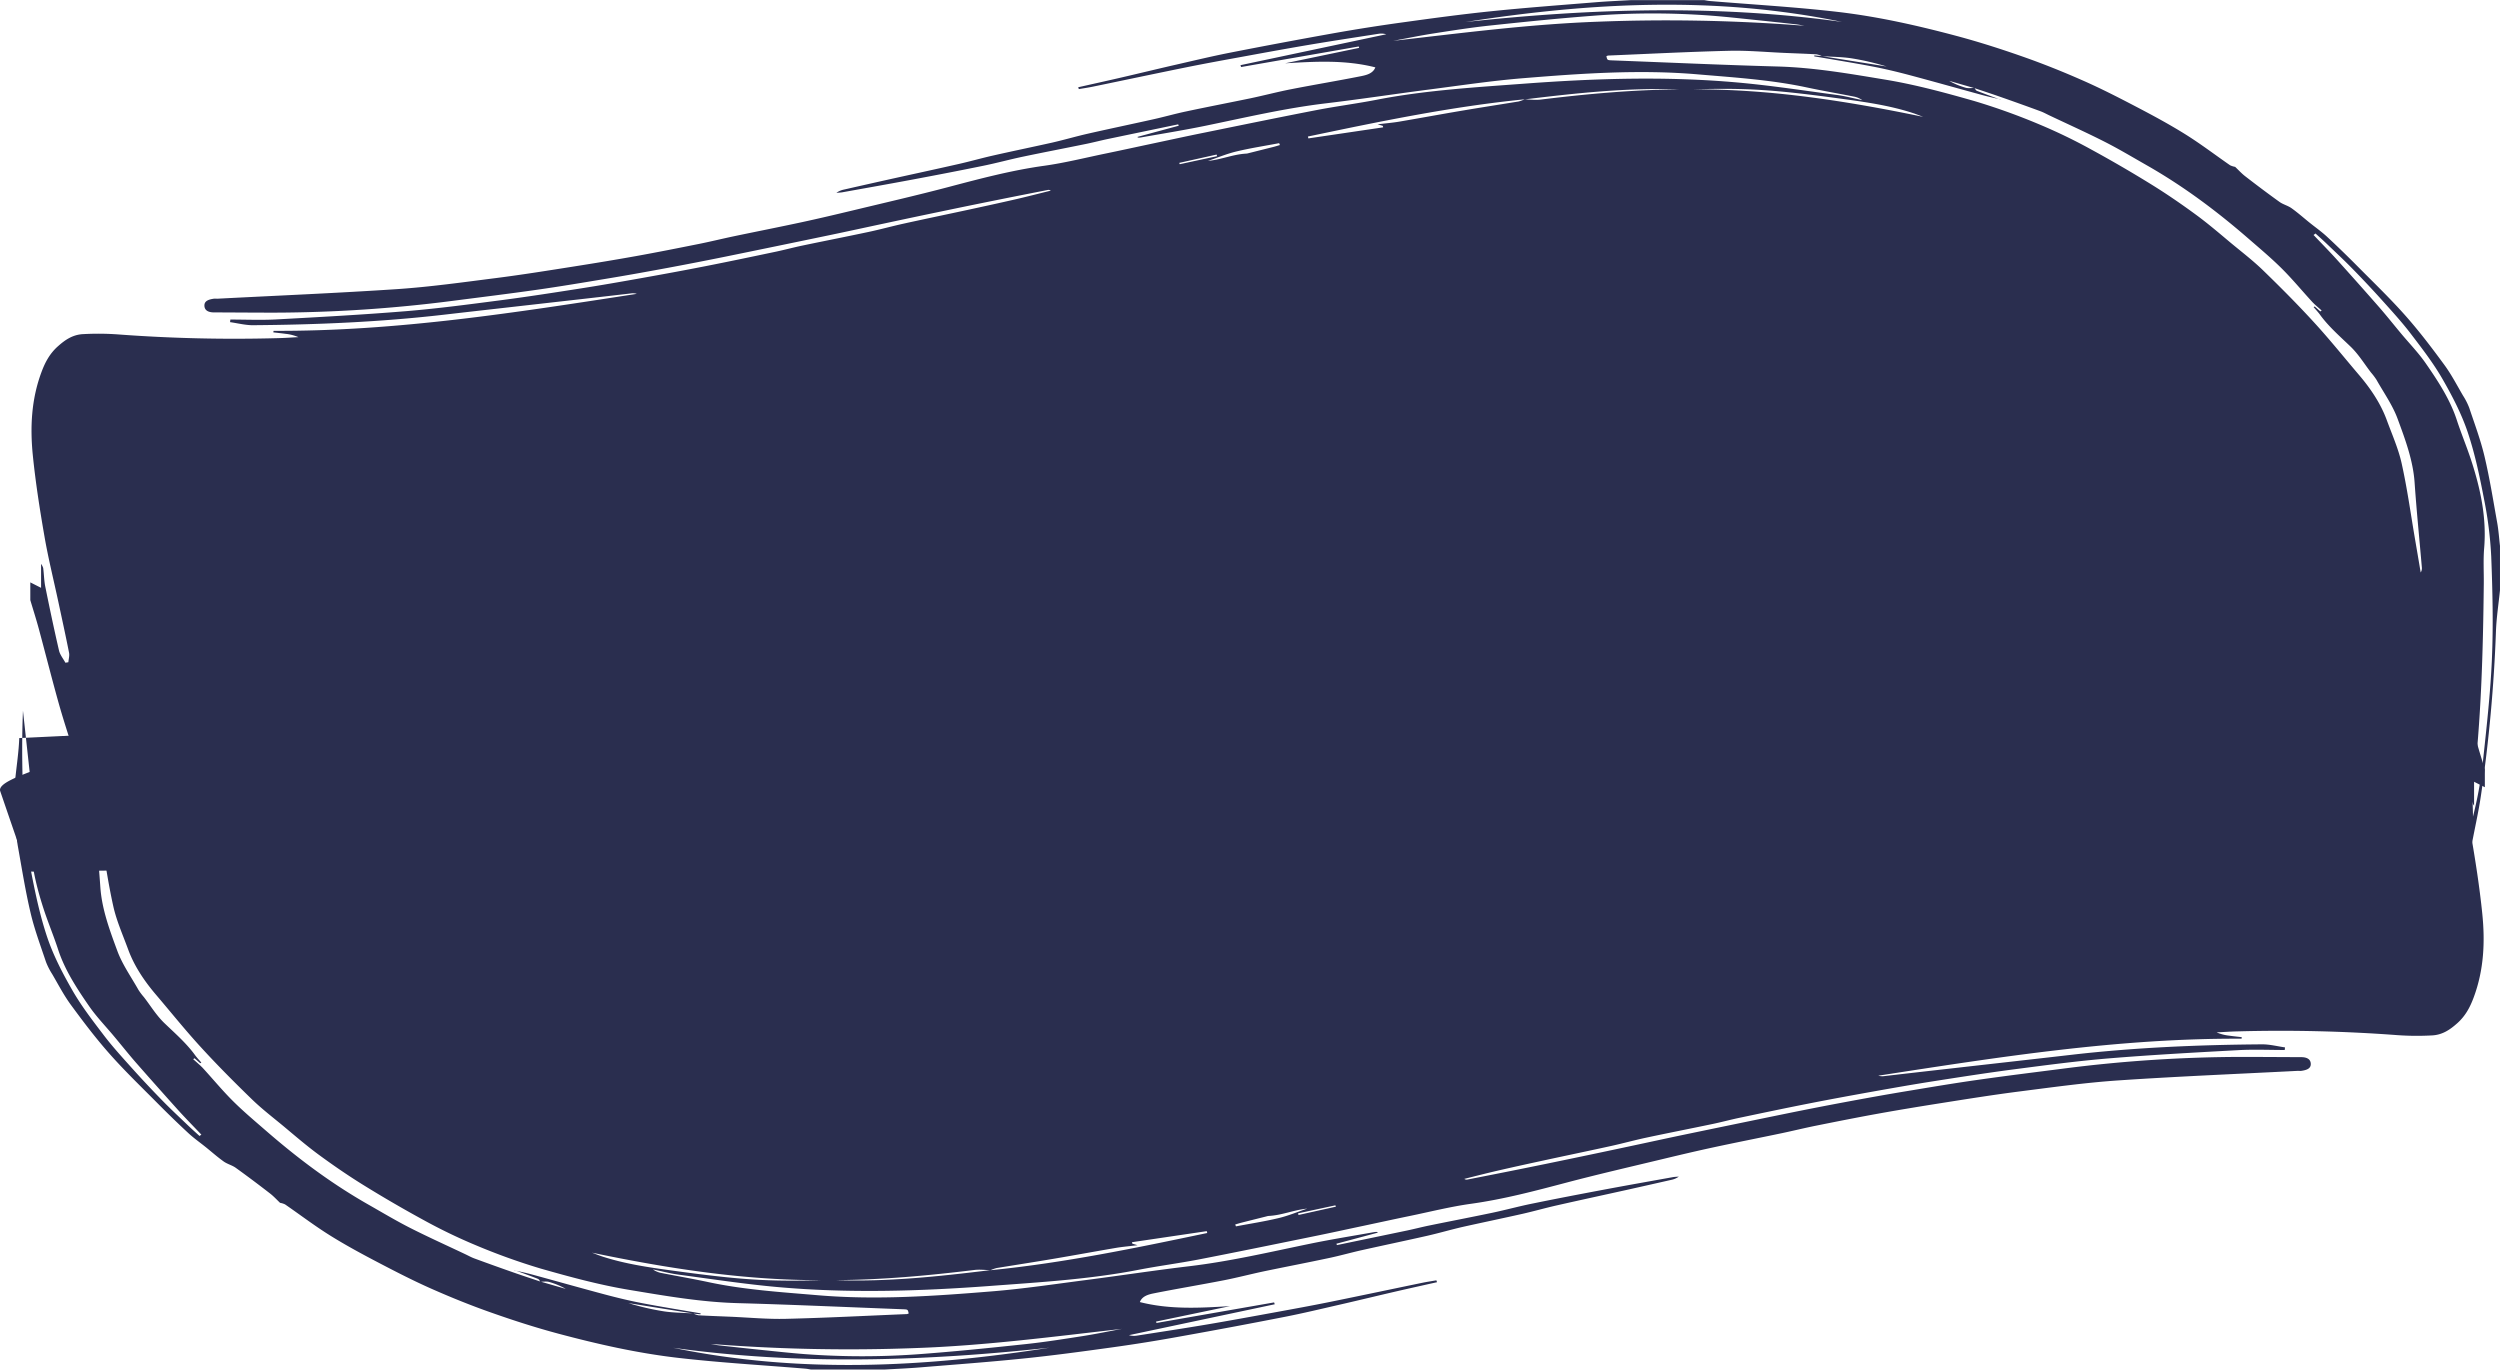 <svg id="Layer_1" data-name="Layer 1" xmlns="http://www.w3.org/2000/svg" viewBox="0 0 1337.75 732.84"><defs><style>.cls-1{fill:#2a2e4f;}</style></defs><path class="cls-1" d="M307.29,640c-5.11-14.33-10-28.7-14.92-43.07-2.63-7.71,41.1-15.44,38.64-23.18-2.61-8.23-5.28-16.44-7.59-24.72-3.62-13-6.92-26.08-10.44-39.11-1.38-5.09-3-10.14-4.51-15.21v-9.5l5.76,2.92V475.31a7.9,7.9,0,0,1,1.13,2.22c.44,3.33.46,6.72,1.13,10,2.3,11.41,4.71,22.81,7.34,34.18.53,2.26,2.25,4.34,3.42,6.5l1.58-.27c.14-1.69.69-3.44.37-5.08-1.81-9.15-3.81-18.28-5.77-27.41-2.48-11.58-5.36-23.11-7.37-34.74-2.5-14.39-4.76-28.82-6.23-43.29-1.52-15-.87-30,4.6-44.7,1.89-5.09,4.34-9.87,8.82-13.85,3.62-3.21,7.74-6.24,13.52-6.5a147.48,147.48,0,0,1,18.57.15,838.18,838.18,0,0,0,85.66,2c3.65-.08,7.3-.35,10.95-.53a23.54,23.54,0,0,0-6.86-1.77c-2.18-.31-4.38-.53-6.58-.78l.12-.83c66,.32,130.14-9.87,194.37-19.79a7.62,7.62,0,0,0-3.3-.21q-17.24,2-34.48,3.94c-21.87,2.49-43.75,4.93-65.62,7.45-33.84,3.9-67.91,5.33-102.08,5.6-4,0-8.11-1.07-12.17-1.64.06-.46.12-.93.17-1.39,8.19,0,16.42.37,24.56-.07,23.2-1.26,46.42-2.52,69.54-4.42,16.81-1.39,33.53-3.62,50.22-5.79,14.44-1.88,28.82-4.12,43.18-6.37,10.88-1.7,21.72-3.61,32.54-5.54,11.56-2.07,23.1-4.18,34.6-6.45,12.59-2.48,25.14-5.12,37.69-7.76,4.63-1,9.17-2.22,13.8-3.19,11.78-2.47,23.62-4.78,35.38-7.29,6.34-1.35,12.54-3.07,18.85-4.46,11.39-2.51,22.82-4.88,34.22-7.34,8.62-1.87,17.24-3.74,25.82-5.71,6.23-1.44,12.4-3.05,18.6-4.58a2.06,2.06,0,0,0-1.57-.38c-9.15,1.8-18.31,3.59-27.46,5.44q-14.64,2.94-29.24,6-15.54,3.22-31,6.54c-9.74,2.07-19.45,4.2-29.2,6.23q-27.75,5.78-55.55,11.46-15.36,3.12-30.81,6c-11.3,2.1-22.61,4.14-33.95,6-12,2-23.93,4-36,5.72-15,2.14-30.11,4-45.17,5.94a758.65,758.65,0,0,1-95.51,6.33c-10.75,0-21.5-.1-32.25-.13-3.19,0-5.16-1.15-5.18-3.68s2.37-3.25,5-3.65c.61-.09,1.26,0,1.89,0,32-1.66,64.11-3,96.09-5.12,17.72-1.2,35.31-3.67,52.88-5.91,14-1.78,27.8-4,41.66-6.19,11.25-1.77,22.48-3.62,33.66-5.63s22.29-4.23,33.41-6.46c6.11-1.22,12.13-2.71,18.23-4,12.28-2.58,24.62-5,36.87-7.64,9.23-2,18.39-4.16,27.54-6.36,17-4.09,34-8,50.88-12.45s33.6-8.92,51.2-11.37c11-1.53,21.78-4.25,32.63-6.49,8.28-1.71,16.52-3.51,24.79-5.27,9.48-2,18.94-4.09,28.45-6,20.12-4.1,40.24-8.24,60.43-12.15,10.51-2,21.24-3.4,31.75-5.44,26-5.06,52.6-6.63,79.12-8.61,38-2.83,76-4,114-.6,17.65,1.58,35.16,4.27,52.69,6.61,4.72.64,9.3,1.86,13.94,2.81a11.65,11.65,0,0,0-4.73-1.94c-8.3-1.64-16.67-3.08-24.93-4.84-19.12-4.09-38.78-5.34-58.37-7-31.29-2.68-62.43-.47-93.49,2.06-16.93,1.38-33.71,3.92-50.53,6.09-18.3,2.37-36.51,5.16-54.85,7.34-22,2.61-43.27,7.63-64.73,12.05-11.45,2.36-23.07,4.21-34.62,6.27a8.39,8.39,0,0,1-1.42,0l-.12-.36L923,240.85l-.3-.73Q904,244,885.19,247.93c-3.9.82-7.74,1.83-11.64,2.63-11.32,2.32-22.69,4.5-34,6.87-7.07,1.49-14,3.4-21.08,4.84-12.56,2.57-25.17,5-37.8,7.37s-25.05,4.56-37.59,6.82c-1.06.19-2.18.21-3.28.31a10.35,10.35,0,0,1,4.06-1.75q11.77-2.68,23.59-5.32c12.59-2.79,25.2-5.51,37.77-8.36,6.06-1.37,12-3.07,18.06-4.45,10.63-2.41,21.34-4.62,32-7,6.42-1.47,12.69-3.32,19.12-4.78,11.6-2.64,23.28-5.07,34.89-7.67,6-1.33,11.78-3,17.75-4.25,11.4-2.43,22.88-4.64,34.29-7,7.32-1.54,14.51-3.44,21.85-4.88,12.47-2.44,25.06-4.52,37.51-7,2.85-.58,6.27-1.44,7.51-4.68-16.12-4.09-32.11-3.16-48.28-2.17l39.62-8.27-.24-.74-62.94,11-.33-1,78-16.53a9.78,9.78,0,0,0-4.2-.25c-12.37,1.93-24.75,3.81-37.08,5.89s-24.86,4.39-37.27,6.66c-9.45,1.73-18.91,3.45-28.31,5.35-16.73,3.39-33.41,6.93-50.12,10.38-2.48.51-5,.88-7.52,1.31l-.33-1c7.73-1.74,15.46-3.44,23.17-5.23,9.67-2.24,19.29-4.59,29-6.81s19.55-4.59,29.44-6.53q27.5-5.4,55.14-10.34,18.63-3.3,37.46-5.88c15.65-2.17,31.33-4.3,47.09-5.91,18.54-1.9,37.17-3.28,55.77-4.79,6.15-.5,12.33-.75,18.49-1.11h39.47c1,.16,1.95.38,2.94.46,22.84,1.9,45.79,3.19,68.49,5.83,21.69,2.53,42.84,7.33,63.6,12.87,12.23,3.27,24.25,7.14,36,11.28,10.85,3.82,21.46,8.11,31.82,12.69,9.6,4.24,18.87,9,28,13.77s18.05,9.58,26.55,14.88c8.32,5.2,16,11.07,23.95,16.58a10.46,10.46,0,0,0,2.72.85l-.12-.09c1.81,1.7,3.45,3.54,5.45,5.09,6,4.65,12.13,9.26,18.38,13.75,1.85,1.33,4.49,2,6.35,3.31,3.32,2.36,6.3,5,9.43,7.54s6.66,5,9.63,7.77c5.71,5.29,11.26,10.7,16.68,16.17,8.59,8.66,17.45,17.19,25.41,26.2,7.46,8.43,14.16,17.29,20.69,26.19,3.85,5.25,6.76,10.93,10,16.45a36.52,36.52,0,0,1,3.35,6.59c2.89,8.66,6.12,17.28,8.19,26.07,2.77,11.73,4.65,23.59,6.77,35.42.73,4.09,1,8.23,1.48,12.34v23.74c-.75,7.38-1.9,14.75-2.16,22.14a804.15,804.15,0,0,1-8,87.52c-1.3,8.93-3.35,17.8-5,26.69l-.51,0c-.11-1.2-.23-2.41-.34-3.61l-1-.08M1108.11,226.72c-39.45,3.91-77.72,11.9-116,19.92.09.33.17.66.26,1l40-5.92c-.05-.26-.11-.52-.16-.78l-2.81-.84c4.54-.55,8-.83,11.48-1.41,11.07-1.89,22.11-3.93,33.18-5.8,10.24-1.74,20.53-3.33,30.78-5a22,22,0,0,0,3.21-1.14c2.88.06,5.84.46,8.64.11,24.62-3,49.33-5.28,74.29-5.44-27.93-1-55.44,2-82.9,5.35m159.16-23.13,34.56,5.53a136.28,136.28,0,0,0-19-4.41c-5.11-.76-10.4-.77-15.62-1.11a11.38,11.38,0,0,0-2.89-1c-5.63-.32-11.27-.51-16.91-.75-9.93-.42-19.89-1.38-29.81-1.14-21.59.52-43.16,1.65-64.73,2.54a3.71,3.71,0,0,0-1,.33c.45,2.17.45,2.15,3.16,2.26,29.42,1.11,58.83,2.46,88.26,3.27,19.73.54,38.87,3.9,57.94,7.06,16.2,2.69,32,7,47.63,11.46a340.31,340.31,0,0,1,35.23,12.71,285.58,285.58,0,0,1,27.19,13.18c11,6,21.74,12.24,32.24,18.74,8.25,5.1,16.17,10.56,23.83,16.18,6.55,4.81,12.58,10,18.74,15.15,5.82,4.82,11.9,9.49,17.2,14.64,9.43,9.15,18.67,18.43,27.41,28,8.36,9.13,16,18.68,23.94,28,6.38,7.49,11.62,15.43,14.81,24.11,2.8,7.65,6.19,15.24,7.93,23.05,2.93,13.12,4.76,26.38,7,39.59q1.62,9.44,3.21,18.89a4.28,4.28,0,0,0,.63-2.66c-1.3-15.18-2.84-30.35-3.89-45.53-.82-11.76-5-23-9.11-34.11-2.65-7.21-7.42-13.95-11.32-20.87a35,35,0,0,0-2.88-3.81c-3.61-4.67-6.63-9.74-11-13.94-5.77-5.53-11.85-10.84-16.36-17.09-1-1.39-2.24-2.66-3.37-4l.6-.33c1,.88,2,1.76,3,2.65l.72-.48c-1.66-1.52-3.47-2.95-5-4.57-5.38-5.84-10.36-11.91-16-17.56s-11.87-10.88-18-16.2c-16.69-14.5-34.55-28-54.79-39.51-7.4-4.21-14.67-8.58-22.34-12.47-9.66-4.91-19.68-9.41-29.54-14.09-1.61-.76-3.16-1.64-4.86-2.26q-10.35-3.81-20.79-7.46c-4.82-1.69-9.68-3.29-14.56-4.91l-13.48-3.89a40,40,0,0,0,8.9,3.71c1.38.39,3.08.1,4.63.12.46.53.76,1.3,1.4,1.55,4.13,1.63,8.33,3.14,12.51,4.69l.11-.1c-3.16-.75-6.37-1.42-9.49-2.27-13-3.54-26-7.22-39-10.69-6.55-1.74-13.18-3.35-19.89-4.64-10.4-2-20.9-3.66-31.36-5.47l.09-.5,4,.37m264.1,95-1,.72c4.16,4.38,8.43,8.71,12.46,13.16q11.49,12.72,22.73,25.56c4,4.6,7.76,9.35,11.65,14,4.38,5.26,9.27,10.3,13.09,15.8,6.78,9.76,13.21,19.67,16.75,30.55,2.29,7,5.2,14,7.52,21,5.12,15.54,8.46,31.23,7.11,47.39-.54,6.4-.14,12.85-.21,19.28-.39,36.4-1.39,72.78-5.7,109-.61,5.14-.09,10.35-.09,15.53a214.19,214.19,0,0,0,5.15-27.78c2-18.91,4.2-37.84,5-56.79.78-18.16.33-36.38-.37-54.55a207,207,0,0,0-3.82-30.67c-2.32-12.07-4.83-24.19-8.79-36-3.28-9.74-8.2-19.24-13.5-28.46-4.71-8.2-10.69-16-16.59-23.72-4.53-6-9.68-11.66-14.78-17.34q-8-8.93-16.47-17.59c-4.55-4.68-9.4-9.18-14.15-13.73-1.95-1.87-4-3.67-6-5.5M1257.84,187.37c-1.45-.25-2.88-.58-4.34-.75q-11.24-1.25-22.5-2.42c-7.89-.81-15.77-1.69-23.69-2.29a415.64,415.64,0,0,0-62.13.07c-18.59,1.39-37.13,3.29-55.65,5.27-10.24,1.09-20.4,2.7-30.54,4.28-7.14,1.12-14.18,2.59-21.26,3.9,36.47-4.12,72.72-8.92,109.65-10.24a944.45,944.45,0,0,1,110.46,2.18m-181.4-2c67.14-7.27,134.28-9.41,201.44-.06-67.16-13.92-134.31-10.51-201.44.06m244.9,50.74c-1.9-.71-3.76-1.48-5.71-2.11-12-3.9-24.54-5.74-37.24-7.47-35.91-4.9-50.93-6-80.49-5.14,42.12-.16,82.93,6.3,123.44,14.72M938.73,259.67c7.15-.7,13.41-3.56,20.54-3.9a5.88,5.88,0,0,0,1.09-.23l13.33-3.35c1.16-.3,2.29-.65,3.44-1-.14-.33-.27-.68-.4-1-7.64,1.45-15.38,2.64-22.88,4.44-5.21,1.25-10.09,3.32-15.12,5m4.78-2.48c-.08-.29-.17-.58-.25-.87l-20,4.45c.08.24.17.48.26.72l20-4.3" transform="translate(-292.25 -173.58)"/><path class="cls-1" d="M1599.35,506.28c2.61,8.23,5.28,16.44,7.59,24.72,3.62,13,6.92,26.08,10.44,39.11,1.38,5.09,3,10.14,4.51,15.21v9.5l-5.76-2.92v12.79a7.9,7.9,0,0,1-1.13-2.22c-.44-3.33-.46-6.72-1.13-10-2.3-11.41-4.71-22.82-7.34-34.18-.52-2.26-2.25-4.34-3.42-6.5l-1.58.27c-.14,1.69-.69,3.44-.37,5.08,1.81,9.15,3.81,18.28,5.77,27.41,2.48,11.58,5.36,23.11,7.37,34.74,2.5,14.39,4.76,28.82,6.23,43.29,1.52,15,.87,30-4.6,44.7-1.89,5.09-4.34,9.87-8.82,13.85-3.62,3.21-7.74,6.24-13.52,6.5a147.48,147.48,0,0,1-18.57-.15,838.18,838.18,0,0,0-85.66-2c-3.65.08-7.3.35-11,.53a23.69,23.69,0,0,0,6.87,1.77c2.18.31,4.38.53,6.57.78,0,.28-.07.56-.11.83-66-.32-130.14,9.87-194.37,19.79a7.62,7.62,0,0,0,3.3.21q17.23-2,34.48-3.94c21.87-2.49,43.75-4.93,65.61-7.45,33.85-3.9,67.92-5.33,102.09-5.6,4.05,0,8.11,1.07,12.17,1.64-.06.46-.12.93-.17,1.39-8.19,0-16.42-.37-24.56.07-23.2,1.26-46.42,2.52-69.54,4.42-16.81,1.39-33.53,3.62-50.22,5.79-14.44,1.88-28.82,4.12-43.18,6.37-10.88,1.7-21.72,3.61-32.54,5.54-11.55,2.07-23.1,4.18-34.6,6.45-12.6,2.48-25.14,5.12-37.69,7.76-4.63,1-9.16,2.22-13.8,3.19-11.78,2.47-23.62,4.78-35.38,7.29-6.34,1.35-12.54,3.07-18.85,4.46-11.39,2.51-22.82,4.88-34.22,7.34-8.62,1.86-17.24,3.74-25.82,5.71-6.23,1.44-12.4,3-18.6,4.58a2.06,2.06,0,0,0,1.57.38c9.15-1.8,18.31-3.59,27.46-5.44q14.64-2.94,29.24-6,15.53-3.23,31-6.54c9.74-2.07,19.45-4.2,29.2-6.23q27.75-5.77,55.55-11.46,15.36-3.12,30.81-6c11.29-2.1,22.61-4.14,34-6,12-2,23.93-4,36-5.71,15-2.14,30.12-4,45.18-5.94a756.78,756.78,0,0,1,95.51-6.33c10.75,0,21.5.1,32.25.13,3.19,0,5.16,1.15,5.18,3.68s-2.37,3.25-5,3.65c-.61.09-1.26,0-1.89,0-32,1.66-64.11,2.95-96.09,5.12-17.72,1.2-35.31,3.67-52.88,5.91-13.95,1.78-27.8,4-41.66,6.19-11.25,1.77-22.48,3.62-33.66,5.63s-22.29,4.23-33.4,6.46c-6.12,1.22-12.14,2.71-18.24,4-12.28,2.58-24.62,5-36.87,7.64-9.23,2-18.39,4.16-27.54,6.36-17,4.09-34,8-50.88,12.45s-33.6,8.92-51.2,11.37c-11,1.53-21.77,4.25-32.63,6.49-8.28,1.71-16.52,3.51-24.79,5.27-9.48,2-18.94,4.09-28.45,6-20.12,4.1-40.24,8.24-60.43,12.15-10.52,2-21.24,3.4-31.75,5.44-26,5.06-52.6,6.63-79.12,8.61-38,2.83-76,4-114,.6-17.65-1.58-35.16-4.27-52.69-6.61-4.72-.64-9.3-1.86-13.94-2.81a11.65,11.65,0,0,0,4.73,1.94c8.3,1.63,16.67,3.08,24.93,4.84,19.12,4.09,38.78,5.34,58.37,7,31.29,2.68,62.42.47,93.49-2.06,16.93-1.38,33.71-3.92,50.53-6.09,18.3-2.37,36.51-5.16,54.85-7.34,22-2.61,43.27-7.63,64.73-12.05,11.45-2.36,23.07-4.21,34.62-6.27a8.39,8.39,0,0,1,1.42,0l.12.36-22.08,5.91.3.73q18.78-3.9,37.55-7.81c3.9-.82,7.74-1.83,11.64-2.63,11.32-2.32,22.69-4.5,34-6.87,7.07-1.49,14-3.4,21.08-4.84,12.56-2.57,25.17-5,37.8-7.37s25-4.56,37.59-6.82c1.06-.19,2.18-.21,3.28-.31a10.35,10.35,0,0,1-4.06,1.75q-11.77,2.68-23.59,5.32c-12.58,2.79-25.2,5.51-37.77,8.36-6.06,1.37-12,3.07-18.06,4.45-10.64,2.41-21.34,4.62-32,7-6.42,1.47-12.69,3.32-19.11,4.78-11.61,2.64-23.29,5.07-34.9,7.67-6,1.33-11.78,3-17.75,4.25-11.4,2.43-22.88,4.64-34.29,7-7.31,1.54-14.51,3.44-21.85,4.88-12.47,2.44-25.07,4.52-37.51,7-2.85.58-6.27,1.44-7.51,4.68,16.12,4.09,32.11,3.16,48.28,2.17l-39.62,8.27.24.74,62.94-11,.33,1-78,16.53a9.77,9.77,0,0,0,4.2.25c12.37-1.93,24.75-3.81,37.08-5.89s24.86-4.39,37.27-6.66c9.45-1.73,18.91-3.45,28.31-5.35,16.73-3.39,33.41-6.93,50.12-10.38,2.48-.51,5-.88,7.52-1.31l.33,1c-7.73,1.74-15.46,3.44-23.17,5.23-9.66,2.24-19.29,4.59-29,6.81s-19.55,4.59-29.44,6.53q-27.5,5.4-55.14,10.34Q905.85,892,887,894.61c-15.65,2.17-31.33,4.3-47.09,5.91-18.54,1.9-37.17,3.27-55.77,4.79-6.15.5-12.33.75-18.49,1.11H726.2c-1-.16-2-.38-2.94-.46-22.84-1.9-45.79-3.19-68.49-5.83-21.69-2.53-42.84-7.33-63.6-12.87-12.23-3.27-24.25-7.14-36-11.29-10.85-3.81-21.46-8.1-31.82-12.68-9.6-4.24-18.87-9-28-13.77s-18.06-9.58-26.55-14.89c-8.32-5.19-16-11.06-24-16.57a10.09,10.09,0,0,0-2.72-.85l.12.09c-1.81-1.7-3.45-3.54-5.45-5.09-6-4.65-12.14-9.26-18.38-13.75-1.85-1.33-4.49-2-6.35-3.31-3.31-2.36-6.3-5-9.43-7.54s-6.66-5-9.63-7.77c-5.71-5.29-11.26-10.7-16.68-16.17-8.59-8.66-17.45-17.19-25.41-26.2-7.46-8.43-14.16-17.29-20.69-26.19-3.85-5.25-6.76-10.93-10-16.45a36.52,36.52,0,0,1-3.35-6.59c-2.89-8.66-6.12-17.28-8.19-26.07-2.77-11.73-4.65-23.59-6.77-35.42-.73-4.09-1-8.23-1.48-12.34V590.67c.74-7.38,1.9-14.75,2.16-22.14M822.25,853.28c39.45-3.91,77.73-11.9,116-19.92-.09-.33-.18-.66-.26-1l-40,5.92c0,.26.11.52.16.78l2.81.83c-4.54.56-8,.84-11.48,1.42-11.07,1.89-22.11,3.93-33.18,5.8-10.25,1.74-20.53,3.33-30.78,5a22,22,0,0,0-3.21,1.14c-2.88-.06-5.84-.46-8.64-.11-24.62,3-49.32,5.28-74.29,5.44,27.93,1,55.44-2,82.9-5.35M663.09,876.41l-34.56-5.53a136.28,136.28,0,0,0,19,4.41c5.11.76,10.4.77,15.62,1.11a11.38,11.38,0,0,0,2.89,1c5.63.32,11.27.51,16.91.75,9.93.42,19.89,1.38,29.81,1.14,21.59-.52,43.16-1.65,64.73-2.54a3.71,3.71,0,0,0,1-.33c-.45-2.17-.45-2.15-3.16-2.26-29.42-1.11-58.83-2.46-88.26-3.27-19.73-.54-38.87-3.9-57.94-7.07-16.2-2.68-32-7-47.63-11.45a340.31,340.31,0,0,1-35.23-12.71A285.58,285.58,0,0,1,519,826.47c-11-6-21.74-12.24-32.24-18.74-8.25-5.1-16.17-10.56-23.84-16.18-6.54-4.81-12.57-10-18.73-15.15-5.82-4.82-11.9-9.49-17.2-14.64-9.43-9.15-18.67-18.43-27.41-28-8.36-9.13-16-18.68-23.94-28-6.38-7.49-11.62-15.43-14.81-24.11-2.8-7.65-6.19-15.24-7.93-23-2.93-13.12-4.76-26.38-7-39.59q-1.62-9.43-3.21-18.89a4.35,4.35,0,0,0-.63,2.66c1.3,15.18,2.84,30.34,3.89,45.53.82,11.76,5,23,9.11,34.11,2.65,7.21,7.42,13.94,11.32,20.87a35,35,0,0,0,2.88,3.81c3.61,4.67,6.63,9.74,11,13.94,5.77,5.53,11.85,10.84,16.36,17.09,1,1.39,2.24,2.66,3.37,4l-.6.33c-1-.88-2-1.76-3.05-2.65l-.72.48c1.66,1.52,3.46,3,5,4.57,5.38,5.84,10.36,11.91,16,17.56s11.87,10.88,18,16.2c16.69,14.5,34.55,28,54.79,39.51,7.4,4.21,14.67,8.57,22.33,12.47,9.68,4.91,19.69,9.41,29.55,14.09,1.61.76,3.16,1.64,4.86,2.26q10.35,3.81,20.79,7.46c4.82,1.69,9.68,3.29,14.56,4.91l13.48,3.89a40,40,0,0,0-8.9-3.71c-1.38-.39-3.08-.1-4.64-.12-.45-.53-.75-1.3-1.39-1.55-4.13-1.63-8.33-3.14-12.52-4.69l-.1.1c3.16.75,6.37,1.42,9.49,2.27,13,3.54,26,7.22,39,10.69,6.55,1.74,13.18,3.35,19.89,4.64,10.4,2,20.9,3.66,31.36,5.47l-.09.5-4-.37M304.54,553.88c-.78,18.16-.33,36.38.37,54.55a207,207,0,0,0,3.82,30.67c2.32,12.07,4.83,24.19,8.79,36,3.28,9.74,8.2,19.24,13.5,28.46,4.71,8.2,10.69,16,16.58,23.72,4.54,6,9.69,11.66,14.79,17.34q8,8.92,16.47,17.59c4.55,4.68,9.4,9.18,14.15,13.73,1.95,1.87,4,3.67,6,5.5l1-.72c-4.17-4.38-8.43-8.71-12.46-13.16Q376.07,754.81,364.83,742c-4-4.6-7.75-9.36-11.65-14-4.38-5.26-9.27-10.3-13.09-15.8-6.78-9.76-13.21-19.67-16.75-30.55-2.29-7.06-5.2-14-7.52-21-5.12-15.54-8.46-31.23-7.11-47.39.54-6.4.14-12.85.21-19.28m363.6,298.74c1.45.25,2.88.58,4.34.75q11.25,1.25,22.5,2.42c7.89.81,15.77,1.69,23.69,2.29a415.65,415.65,0,0,0,62.13-.07c18.59-1.39,37.13-3.29,55.65-5.27,10.24-1.09,20.4-2.7,30.54-4.28,7.14-1.12,14.18-2.59,21.26-3.9-36.47,4.12-72.73,8.92-109.65,10.24a944.45,944.45,0,0,1-110.46-2.18m181.4,2c-67.14,7.27-134.28,9.41-201.44.06,67.16,13.92,134.31,10.51,201.44-.06M609,843.88c1.9.71,3.76,1.48,5.7,2.11,12,3.9,24.55,5.74,37.25,7.47,35.91,4.9,50.93,6,80.49,5.14-42.12.16-82.93-6.3-123.44-14.72m382.6-23.55c-7.14.7-13.4,3.56-20.53,3.9a5.88,5.88,0,0,0-1.09.23c-4.45,1.12-8.89,2.22-13.33,3.35-1.16.3-2.29.65-3.44,1,.13.33.27.67.4,1,7.64-1.45,15.38-2.64,22.88-4.44,5.21-1.25,10.09-3.32,15.11-5m-4.77,2.47c.09.3.17.59.25.88l20-4.45c-.08-.24-.17-.48-.26-.72l-19.95,4.29" transform="translate(-292.25 -173.58)"/></svg>